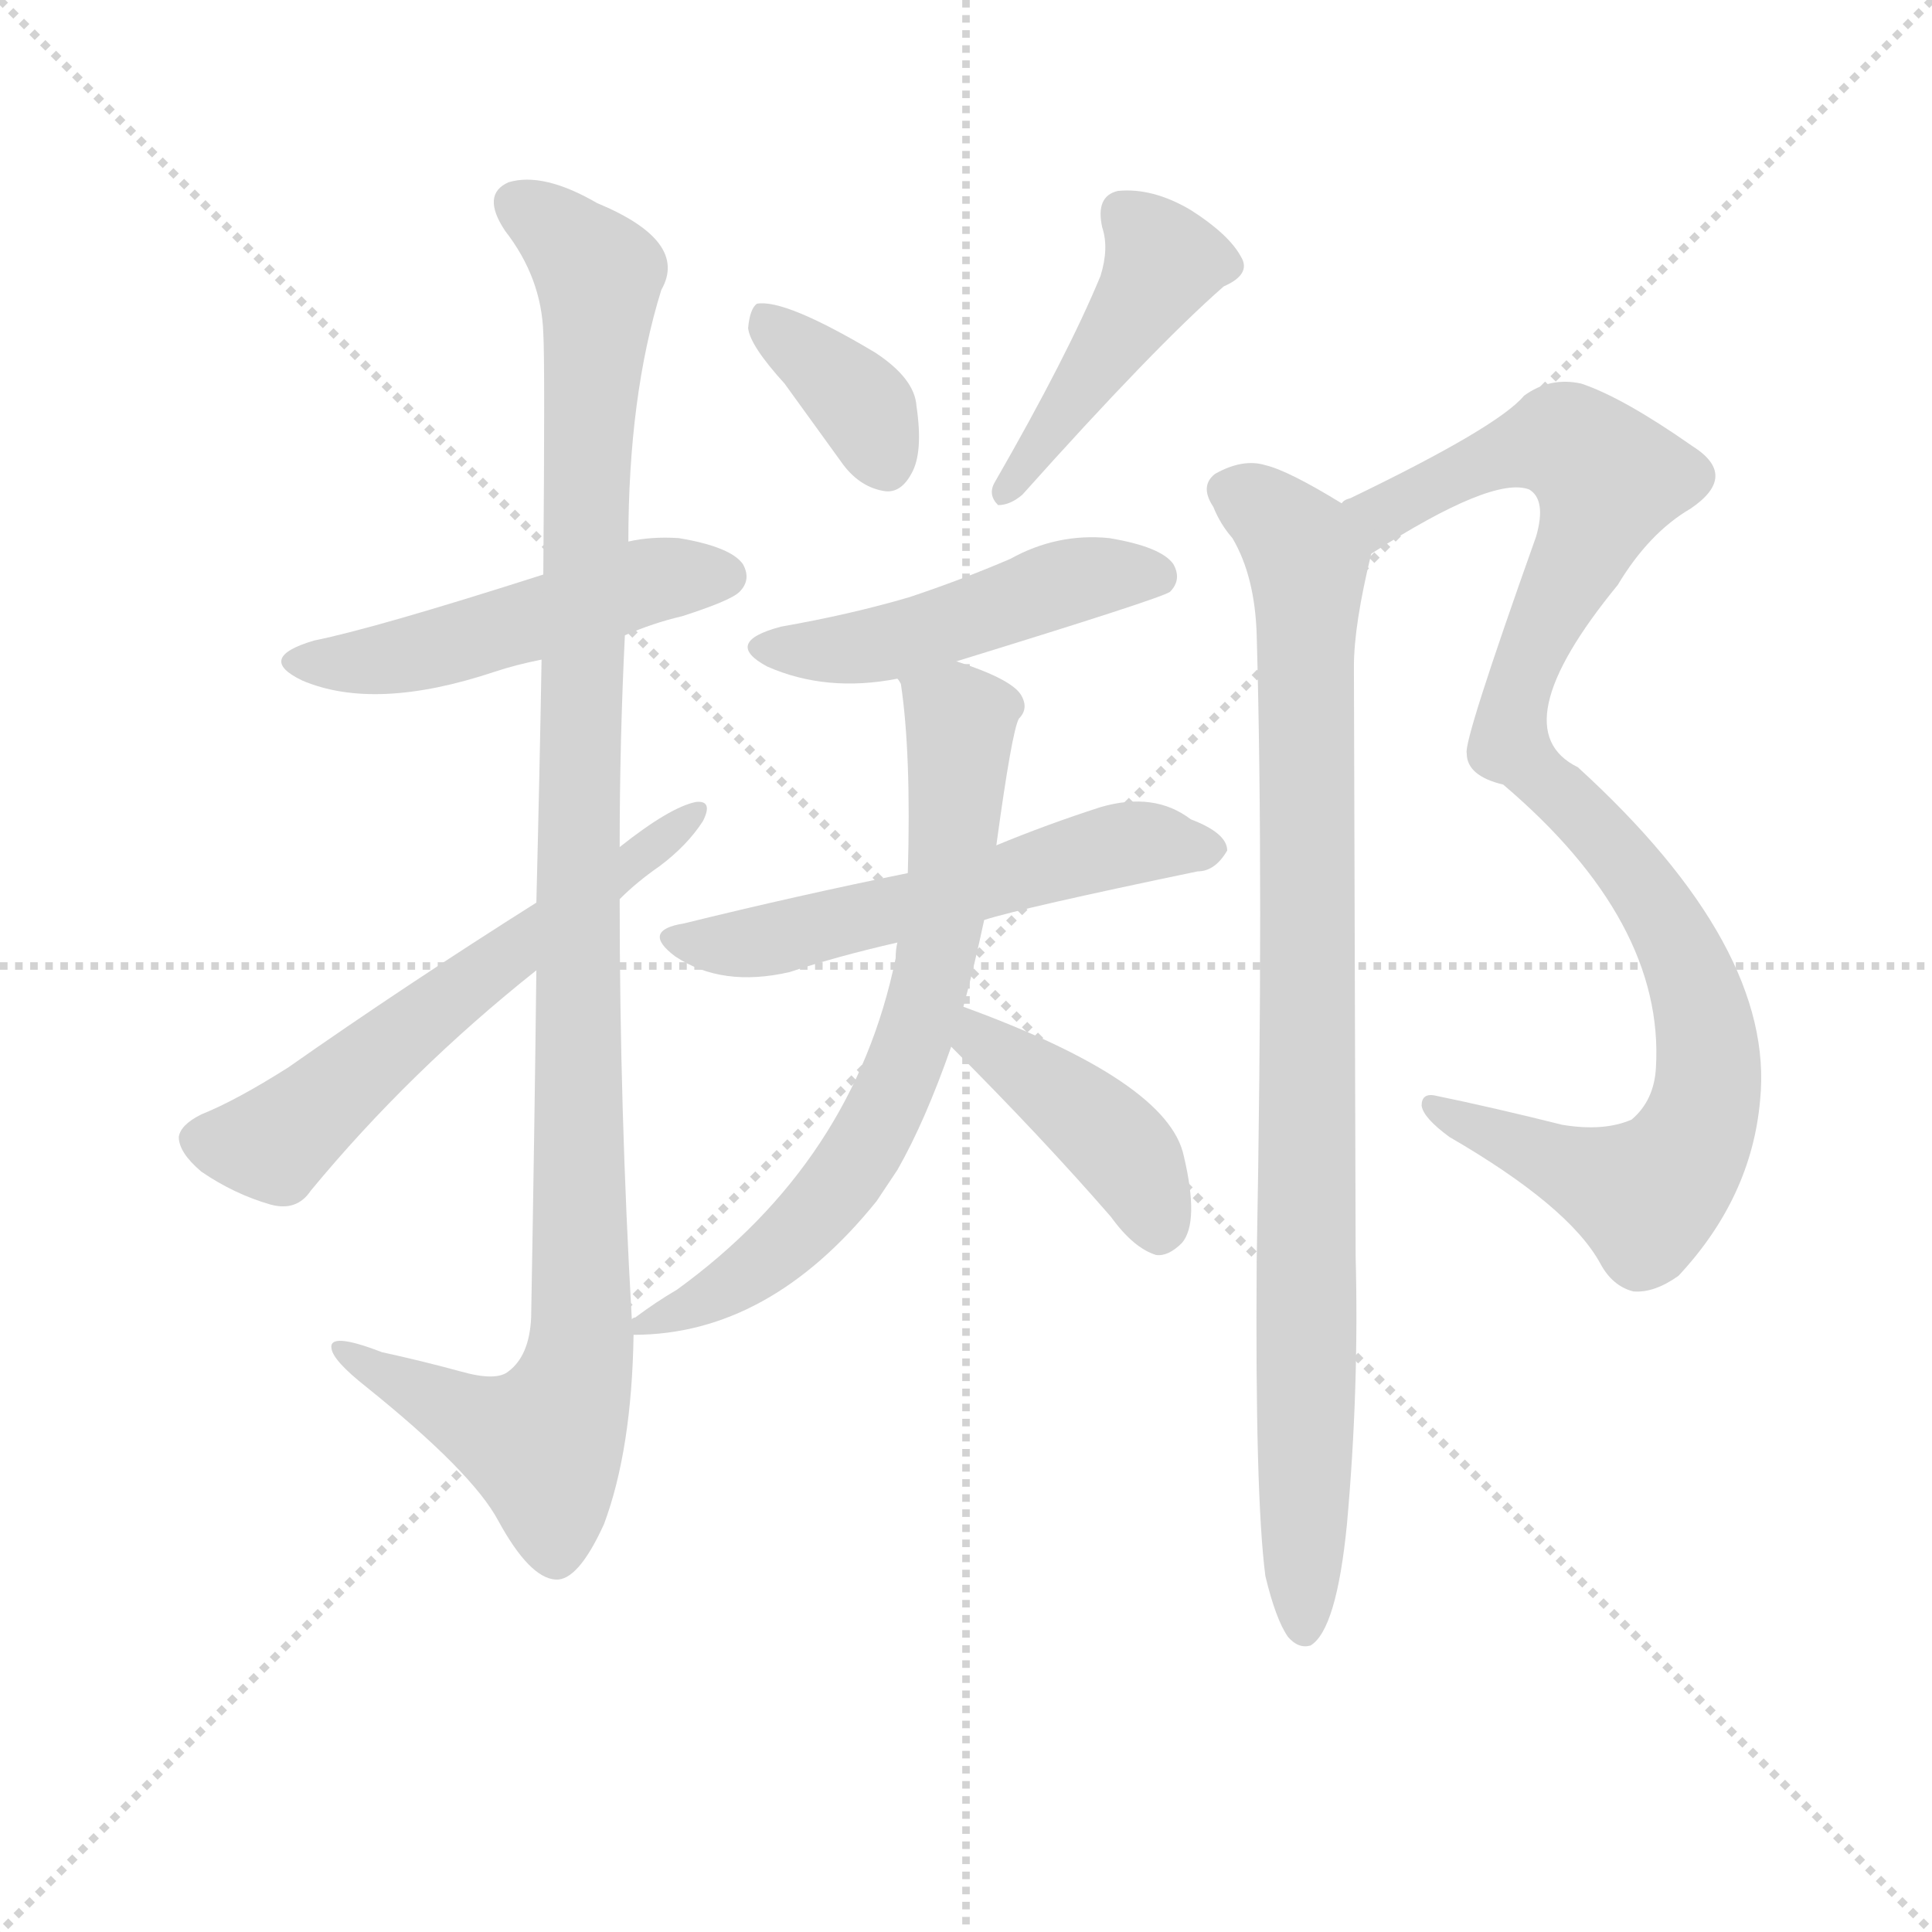 <svg version="1.1" viewBox="0 0 1024 1024" xmlns="http://www.w3.org/2000/svg">
  <g stroke="lightgray" stroke-dasharray="1,1" stroke-width="1" transform="scale(4, 4)">
    <line x1="0" y1="0" x2="256" y2="256"></line>
    <line x1="256" y1="0" x2="0" y2="256"></line>
    <line x1="128" y1="0" x2="128" y2="256"></line>
    <line x1="0" y1="128" x2="256" y2="128"></line>
  </g>
  <g transform="scale(0.92, -0.92) translate(60, -830)">
    <style type="text/css">
      
        @keyframes keyframes0 {
          from {
            stroke: blue;
            stroke-dashoffset: 506;
            stroke-width: 128;
          }
          62% {
            animation-timing-function: step-end;
            stroke: blue;
            stroke-dashoffset: 0;
            stroke-width: 128;
          }
          to {
            stroke: black;
            stroke-width: 1024;
          }
        }
        #make-me-a-hanzi-animation-0 {
          animation: keyframes0 0.662s both;
          animation-delay: 0s;
          animation-timing-function: linear;
        }
      
        @keyframes keyframes1 {
          from {
            stroke: blue;
            stroke-dashoffset: 1121;
            stroke-width: 128;
          }
          78% {
            animation-timing-function: step-end;
            stroke: blue;
            stroke-dashoffset: 0;
            stroke-width: 128;
          }
          to {
            stroke: black;
            stroke-width: 1024;
          }
        }
        #make-me-a-hanzi-animation-1 {
          animation: keyframes1 1.162s both;
          animation-delay: 0.662s;
          animation-timing-function: linear;
        }
      
        @keyframes keyframes2 {
          from {
            stroke: blue;
            stroke-dashoffset: 607;
            stroke-width: 128;
          }
          66% {
            animation-timing-function: step-end;
            stroke: blue;
            stroke-dashoffset: 0;
            stroke-width: 128;
          }
          to {
            stroke: black;
            stroke-width: 1024;
          }
        }
        #make-me-a-hanzi-animation-2 {
          animation: keyframes2 0.744s both;
          animation-delay: 1.824s;
          animation-timing-function: linear;
        }
      
        @keyframes keyframes3 {
          from {
            stroke: blue;
            stroke-dashoffset: 369;
            stroke-width: 128;
          }
          55% {
            animation-timing-function: step-end;
            stroke: blue;
            stroke-dashoffset: 0;
            stroke-width: 128;
          }
          to {
            stroke: black;
            stroke-width: 1024;
          }
        }
        #make-me-a-hanzi-animation-3 {
          animation: keyframes3 0.55s both;
          animation-delay: 2.568s;
          animation-timing-function: linear;
        }
      
        @keyframes keyframes4 {
          from {
            stroke: blue;
            stroke-dashoffset: 451;
            stroke-width: 128;
          }
          59% {
            animation-timing-function: step-end;
            stroke: blue;
            stroke-dashoffset: 0;
            stroke-width: 128;
          }
          to {
            stroke: black;
            stroke-width: 1024;
          }
        }
        #make-me-a-hanzi-animation-4 {
          animation: keyframes4 0.617s both;
          animation-delay: 3.118s;
          animation-timing-function: linear;
        }
      
        @keyframes keyframes5 {
          from {
            stroke: blue;
            stroke-dashoffset: 488;
            stroke-width: 128;
          }
          61% {
            animation-timing-function: step-end;
            stroke: blue;
            stroke-dashoffset: 0;
            stroke-width: 128;
          }
          to {
            stroke: black;
            stroke-width: 1024;
          }
        }
        #make-me-a-hanzi-animation-5 {
          animation: keyframes5 0.647s both;
          animation-delay: 3.735s;
          animation-timing-function: linear;
        }
      
        @keyframes keyframes6 {
          from {
            stroke: blue;
            stroke-dashoffset: 571;
            stroke-width: 128;
          }
          65% {
            animation-timing-function: step-end;
            stroke: blue;
            stroke-dashoffset: 0;
            stroke-width: 128;
          }
          to {
            stroke: black;
            stroke-width: 1024;
          }
        }
        #make-me-a-hanzi-animation-6 {
          animation: keyframes6 0.715s both;
          animation-delay: 4.382s;
          animation-timing-function: linear;
        }
      
        @keyframes keyframes7 {
          from {
            stroke: blue;
            stroke-dashoffset: 721;
            stroke-width: 128;
          }
          70% {
            animation-timing-function: step-end;
            stroke: blue;
            stroke-dashoffset: 0;
            stroke-width: 128;
          }
          to {
            stroke: black;
            stroke-width: 1024;
          }
        }
        #make-me-a-hanzi-animation-7 {
          animation: keyframes7 0.837s both;
          animation-delay: 5.097s;
          animation-timing-function: linear;
        }
      
        @keyframes keyframes8 {
          from {
            stroke: blue;
            stroke-dashoffset: 420;
            stroke-width: 128;
          }
          58% {
            animation-timing-function: step-end;
            stroke: blue;
            stroke-dashoffset: 0;
            stroke-width: 128;
          }
          to {
            stroke: black;
            stroke-width: 1024;
          }
        }
        #make-me-a-hanzi-animation-8 {
          animation: keyframes8 0.592s both;
          animation-delay: 5.934s;
          animation-timing-function: linear;
        }
      
        @keyframes keyframes9 {
          from {
            stroke: blue;
            stroke-dashoffset: 1027;
            stroke-width: 128;
          }
          77% {
            animation-timing-function: step-end;
            stroke: blue;
            stroke-dashoffset: 0;
            stroke-width: 128;
          }
          to {
            stroke: black;
            stroke-width: 1024;
          }
        }
        #make-me-a-hanzi-animation-9 {
          animation: keyframes9 1.086s both;
          animation-delay: 6.526s;
          animation-timing-function: linear;
        }
      
        @keyframes keyframes10 {
          from {
            stroke: blue;
            stroke-dashoffset: 933;
            stroke-width: 128;
          }
          75% {
            animation-timing-function: step-end;
            stroke: blue;
            stroke-dashoffset: 0;
            stroke-width: 128;
          }
          to {
            stroke: black;
            stroke-width: 1024;
          }
        }
        #make-me-a-hanzi-animation-10 {
          animation: keyframes10 1.009s both;
          animation-delay: 7.611s;
          animation-timing-function: linear;
        }
      
    </style>
    
      <path d="M 300 464 Q 316 471 333 475 Q 361 484 366 489 Q 373 496 368 505 Q 361 515 331 520 Q 315 521 302 518 L 253 499 Q 156 468 121 461 Q 87 451 114 438 Q 156 420 225 443 Q 237 447 252 450 L 300 464 Z" fill="lightgray"></path>
    
      <path d="M 304 70 Q 297 191 297 312 L 297 342 Q 297 403 300 464 L 302 518 Q 302 602 321 663 Q 337 691 284 713 Q 253 731 233 725 Q 217 718 231 697 Q 252 670 253 638 Q 254 622 253 499 L 252 450 Q 251 390 249 310 L 249 271 Q 248 183 246 71 Q 245 49 233 40 Q 226 34 205 40 Q 183 46 160 51 Q 129 63 131 53 Q 132 46 151 31 Q 212 -18 227 -46 Q 245 -79 260 -80 Q 273 -81 288 -48 Q 304 -5 305 61 L 304 70 Z" fill="lightgray"></path>
    
      <path d="M 297 312 Q 307 322 320 331 Q 336 343 345 357 Q 351 369 341 368 Q 326 365 297 342 L 249 310 Q 173 262 106 215 Q 76 196 56 188 Q 44 182 43 175 Q 43 166 56 155 Q 75 142 96 136 Q 111 132 119 144 Q 176 213 249 271 L 297 312 Z" fill="lightgray"></path>
    
      <path d="M 392 609 L 426 562 Q 436 549 450 547 Q 459 546 465 557 Q 472 569 468 596 Q 467 612 444 627 Q 392 658 376 655 Q 372 652 371 641 Q 372 631 392 609 Z" fill="lightgray"></path>
    
      <path d="M 574 671 Q 555 625 513 552 Q 509 545 515 539 Q 522 539 529 545 Q 605 630 645 665 Q 661 672 655 682 Q 648 695 626 709 Q 604 722 584 720 Q 571 717 575 699 Q 579 687 574 671 Z" fill="lightgray"></path>
    
      <path d="M 491 449 Q 608 485 614 489 Q 621 496 616 505 Q 609 515 579 520 Q 549 523 522 508 Q 494 496 464 486 Q 430 476 390 469 Q 356 460 382 446 Q 416 431 457 439 L 491 449 Z" fill="lightgray"></path>
    
      <path d="M 507 300 Q 529 307 630 328 Q 640 328 647 340 Q 647 350 626 358 Q 605 374 574 365 Q 543 355 514 343 L 463 327 Q 399 314 334 298 Q 309 294 329 279 Q 356 261 395 270 Q 422 279 457 287 L 507 300 Z" fill="lightgray"></path>
    
      <path d="M 495 250 Q 501 272 507 300 L 514 343 Q 523 409 527 416 Q 533 422 528 430 Q 522 439 491 449 C 463 459 451 463 457 439 Q 458 438 459 436 Q 465 396 463 327 L 457 287 Q 456 283 456 278 Q 432 161 330 87 Q 318 80 306 71 Q 305 71 304 70 C 290 60 290 60 305 61 Q 383 61 445 138 L 457 156 Q 473 184 488 227 L 495 250 Z" fill="lightgray"></path>
    
      <path d="M 488 227 Q 540 175 580 129 Q 593 111 606 107 Q 613 106 621 114 Q 631 126 622 164 Q 613 207 495 250 C 467 260 467 248 488 227 Z" fill="lightgray"></path>
    
      <path d="M 730 511 Q 800 556 821 548 Q 831 542 825 521 Q 783 403 785 396 Q 785 383 806 378 Q 899 299 894 215 Q 893 196 880 185 Q 864 178 840 182 Q 800 192 766 199 Q 759 200 759 193 Q 760 186 775 175 Q 844 135 862 102 Q 869 89 881 86 Q 893 85 907 95 Q 949 140 954 196 Q 963 284 849 388 Q 804 410 872 493 Q 890 523 914 537 Q 942 556 915 573 Q 875 601 851 609 Q 833 613 818 602 Q 803 584 718 543 Q 714 542 713 540 C 686 526 704 495 730 511 Z" fill="lightgray"></path>
    
      <path d="M 669 -78 Q 675 -103 682 -113 Q 688 -120 695 -118 Q 710 -109 716 -48 Q 723 30 721 106 Q 721 121 720 446 Q 720 470 730 511 C 734 528 734 528 713 540 Q 682 559 669 562 Q 656 566 640 557 Q 631 550 639 538 Q 643 528 650 520 Q 663 498 664 464 Q 668 323 664 104 Q 663 -32 669 -78 Z" fill="lightgray"></path>
    
    
      <clipPath id="make-me-a-hanzi-clip-0">
        <path d="M 300 464 Q 316 471 333 475 Q 361 484 366 489 Q 373 496 368 505 Q 361 515 331 520 Q 315 521 302 518 L 253 499 Q 156 468 121 461 Q 87 451 114 438 Q 156 420 225 443 Q 237 447 252 450 L 300 464 Z"></path>
      </clipPath>
      <path clip-path="url(#make-me-a-hanzi-clip-0)" d="M 115 450 L 162 450 L 312 495 L 358 498" fill="none" id="make-me-a-hanzi-animation-0" stroke-dasharray="378 756" stroke-linecap="round"></path>
    
      <clipPath id="make-me-a-hanzi-clip-1">
        <path d="M 304 70 Q 297 191 297 312 L 297 342 Q 297 403 300 464 L 302 518 Q 302 602 321 663 Q 337 691 284 713 Q 253 731 233 725 Q 217 718 231 697 Q 252 670 253 638 Q 254 622 253 499 L 252 450 Q 251 390 249 310 L 249 271 Q 248 183 246 71 Q 245 49 233 40 Q 226 34 205 40 Q 183 46 160 51 Q 129 63 131 53 Q 132 46 151 31 Q 212 -18 227 -46 Q 245 -79 260 -80 Q 273 -81 288 -48 Q 304 -5 305 61 L 304 70 Z"></path>
      </clipPath>
      <path clip-path="url(#make-me-a-hanzi-clip-1)" d="M 240 710 L 265 694 L 285 667 L 273 369 L 275 53 L 253 -2 L 221 7 L 137 51" fill="none" id="make-me-a-hanzi-animation-1" stroke-dasharray="993 1986" stroke-linecap="round"></path>
    
      <clipPath id="make-me-a-hanzi-clip-2">
        <path d="M 297 312 Q 307 322 320 331 Q 336 343 345 357 Q 351 369 341 368 Q 326 365 297 342 L 249 310 Q 173 262 106 215 Q 76 196 56 188 Q 44 182 43 175 Q 43 166 56 155 Q 75 142 96 136 Q 111 132 119 144 Q 176 213 249 271 L 297 312 Z"></path>
      </clipPath>
      <path clip-path="url(#make-me-a-hanzi-clip-2)" d="M 54 173 L 98 171 L 186 246 L 339 361" fill="none" id="make-me-a-hanzi-animation-2" stroke-dasharray="479 958" stroke-linecap="round"></path>
    
      <clipPath id="make-me-a-hanzi-clip-3">
        <path d="M 392 609 L 426 562 Q 436 549 450 547 Q 459 546 465 557 Q 472 569 468 596 Q 467 612 444 627 Q 392 658 376 655 Q 372 652 371 641 Q 372 631 392 609 Z"></path>
      </clipPath>
      <path clip-path="url(#make-me-a-hanzi-clip-3)" d="M 380 646 L 434 600 L 451 562" fill="none" id="make-me-a-hanzi-animation-3" stroke-dasharray="241 482" stroke-linecap="round"></path>
    
      <clipPath id="make-me-a-hanzi-clip-4">
        <path d="M 574 671 Q 555 625 513 552 Q 509 545 515 539 Q 522 539 529 545 Q 605 630 645 665 Q 661 672 655 682 Q 648 695 626 709 Q 604 722 584 720 Q 571 717 575 699 Q 579 687 574 671 Z"></path>
      </clipPath>
      <path clip-path="url(#make-me-a-hanzi-clip-4)" d="M 588 706 L 610 679 L 520 546" fill="none" id="make-me-a-hanzi-animation-4" stroke-dasharray="323 646" stroke-linecap="round"></path>
    
      <clipPath id="make-me-a-hanzi-clip-5">
        <path d="M 491 449 Q 608 485 614 489 Q 621 496 616 505 Q 609 515 579 520 Q 549 523 522 508 Q 494 496 464 486 Q 430 476 390 469 Q 356 460 382 446 Q 416 431 457 439 L 491 449 Z"></path>
      </clipPath>
      <path clip-path="url(#make-me-a-hanzi-clip-5)" d="M 383 458 L 446 459 L 549 493 L 584 500 L 609 497" fill="none" id="make-me-a-hanzi-animation-5" stroke-dasharray="360 720" stroke-linecap="round"></path>
    
      <clipPath id="make-me-a-hanzi-clip-6">
        <path d="M 507 300 Q 529 307 630 328 Q 640 328 647 340 Q 647 350 626 358 Q 605 374 574 365 Q 543 355 514 343 L 463 327 Q 399 314 334 298 Q 309 294 329 279 Q 356 261 395 270 Q 422 279 457 287 L 507 300 Z"></path>
      </clipPath>
      <path clip-path="url(#make-me-a-hanzi-clip-6)" d="M 330 289 L 384 288 L 595 345 L 637 341" fill="none" id="make-me-a-hanzi-animation-6" stroke-dasharray="443 886" stroke-linecap="round"></path>
    
      <clipPath id="make-me-a-hanzi-clip-7">
        <path d="M 495 250 Q 501 272 507 300 L 514 343 Q 523 409 527 416 Q 533 422 528 430 Q 522 439 491 449 C 463 459 451 463 457 439 Q 458 438 459 436 Q 465 396 463 327 L 457 287 Q 456 283 456 278 Q 432 161 330 87 Q 318 80 306 71 Q 305 71 304 70 C 290 60 290 60 305 61 Q 383 61 445 138 L 457 156 Q 473 184 488 227 L 495 250 Z"></path>
      </clipPath>
      <path clip-path="url(#make-me-a-hanzi-clip-7)" d="M 463 441 L 491 418 L 493 399 L 483 298 L 459 211 L 435 164 L 399 120 L 353 84 L 307 66" fill="none" id="make-me-a-hanzi-animation-7" stroke-dasharray="593 1186" stroke-linecap="round"></path>
    
      <clipPath id="make-me-a-hanzi-clip-8">
        <path d="M 488 227 Q 540 175 580 129 Q 593 111 606 107 Q 613 106 621 114 Q 631 126 622 164 Q 613 207 495 250 C 467 260 467 248 488 227 Z"></path>
      </clipPath>
      <path clip-path="url(#make-me-a-hanzi-clip-8)" d="M 504 241 L 506 230 L 589 164 L 607 121" fill="none" id="make-me-a-hanzi-animation-8" stroke-dasharray="292 584" stroke-linecap="round"></path>
    
      <clipPath id="make-me-a-hanzi-clip-9">
        <path d="M 730 511 Q 800 556 821 548 Q 831 542 825 521 Q 783 403 785 396 Q 785 383 806 378 Q 899 299 894 215 Q 893 196 880 185 Q 864 178 840 182 Q 800 192 766 199 Q 759 200 759 193 Q 760 186 775 175 Q 844 135 862 102 Q 869 89 881 86 Q 893 85 907 95 Q 949 140 954 196 Q 963 284 849 388 Q 804 410 872 493 Q 890 523 914 537 Q 942 556 915 573 Q 875 601 851 609 Q 833 613 818 602 Q 803 584 718 543 Q 714 542 713 540 C 686 526 704 495 730 511 Z"></path>
      </clipPath>
      <path clip-path="url(#make-me-a-hanzi-clip-9)" d="M 718 537 L 736 535 L 800 567 L 839 576 L 867 554 L 854 515 L 816 441 L 809 401 L 883 325 L 908 283 L 923 234 L 918 180 L 906 158 L 886 142 L 766 192" fill="none" id="make-me-a-hanzi-animation-9" stroke-dasharray="899 1798" stroke-linecap="round"></path>
    
      <clipPath id="make-me-a-hanzi-clip-10">
        <path d="M 669 -78 Q 675 -103 682 -113 Q 688 -120 695 -118 Q 710 -109 716 -48 Q 723 30 721 106 Q 721 121 720 446 Q 720 470 730 511 C 734 528 734 528 713 540 Q 682 559 669 562 Q 656 566 640 557 Q 631 550 639 538 Q 643 528 650 520 Q 663 498 664 464 Q 668 323 664 104 Q 663 -32 669 -78 Z"></path>
      </clipPath>
      <path clip-path="url(#make-me-a-hanzi-clip-10)" d="M 648 547 L 671 534 L 693 505 L 691 -109" fill="none" id="make-me-a-hanzi-animation-10" stroke-dasharray="805 1610" stroke-linecap="round"></path>
    
  </g>
</svg>